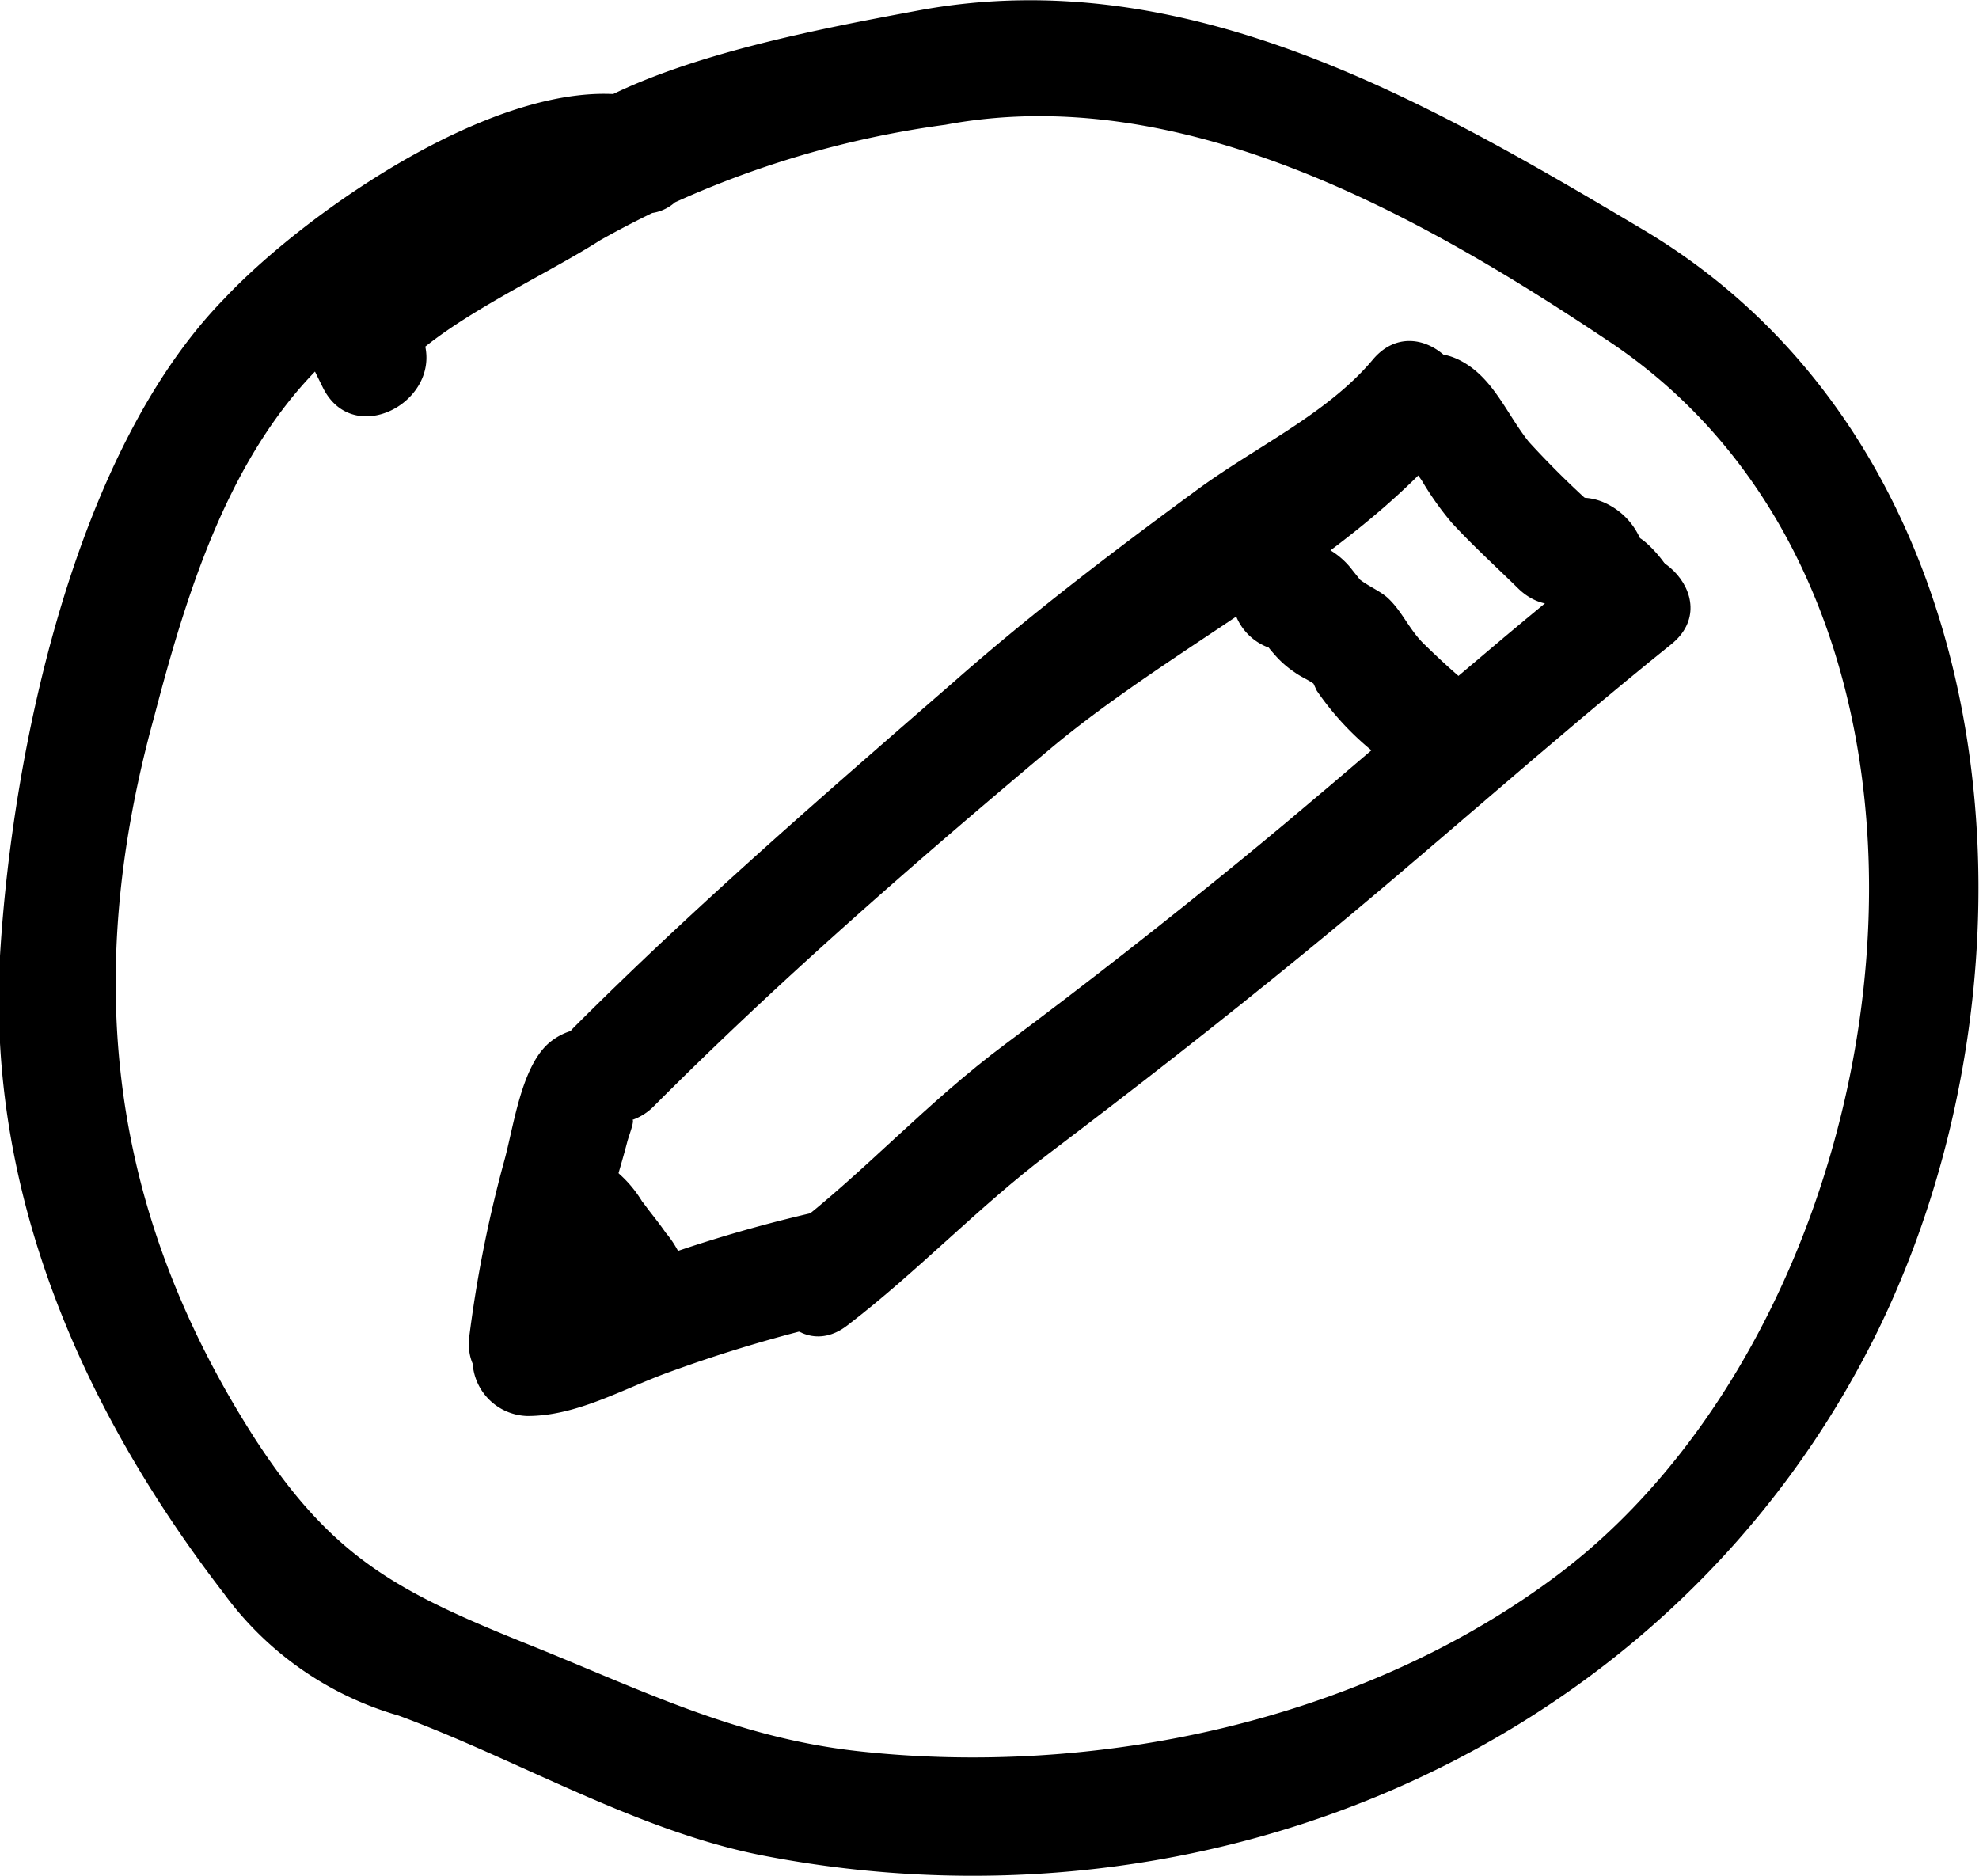 <svg xmlns="http://www.w3.org/2000/svg" viewBox="0 0 52.98 50.22"><title>edit</title><g id="Layer_2" data-name="Layer 2"><g id="edit"><path d="M17.6,2.74C14.11,1.51,8.29,5.56,6,8,2,12.1.33,20.08,0,25.59c-.35,6.33,2.18,12.12,6,17.08a8.81,8.81,0,0,0,4.67,3.26c3.18,1.17,6.37,3.08,9.72,3.74,12.08,2.36,24.43-3,29.86-14C55,26,53.89,12,43.94,6.12,38.15,2.68,31.77-1,24.7.26,22,.76,18.4,1.44,16,2.73c-1.67.88-3.05,2.07-4.75,3A7.11,7.11,0,0,0,8.51,7.83a1.56,1.56,0,0,0-.23,1.81l.37.75c.87,1.72,3.46.2,2.59-1.52l-.37-.74L10.63,10c1.14-1.36,3.88-2.57,5.44-3.57a25.88,25.88,0,0,1,9.24-3.09C31.61,2.16,38,5.75,43,9.09c10.84,7.14,8.19,26.05-1.4,33.15-5.19,3.85-12.3,5.35-18.65,4.64-3.3-.37-5.84-1.67-8.87-2.88-3.45-1.39-5.19-2.3-7.26-5.49C2.91,32.41,2.2,26.17,4.13,19.18c1-3.82,2.35-8.12,5.75-10.46,1.44-1,5.18-3.7,6.93-3.09s2.6-2.25.79-2.89Z"/><path d="M14.75,27.88c-.81.63-1,2.34-1.27,3.27a34,34,0,0,0-.92,4.66c-.19,1.92,2.81,1.91,3,0a28.87,28.87,0,0,1,.73-3.39c.14-.62.34-1.22.5-1.84.05-.2.27-.73.08-.58,1.52-1.18-.61-3.29-2.12-2.12Z"/><path d="M14.56,34.81a2.2,2.2,0,0,0-1.2.31,1.51,1.51,0,0,0,.76,2.79c1.33,0,2.56-.73,3.78-1.17a37.88,37.88,0,0,1,4.56-1.35c1.88-.42,1.08-3.32-.8-2.9a37.79,37.79,0,0,0-4.06,1.19c-1,.35-2.39,1.26-3.48,1.23l.76,2.8-.32.1c1.93.07,1.93-2.93,0-3Z"/><path d="M17.49,29.63c3.39-3.4,7-6.54,10.66-9.61,3.33-2.78,7.94-4.95,10.72-8.27,1.23-1.47-.88-3.6-2.12-2.12S33.53,12,31.93,13.2c-2.18,1.6-4.37,3.27-6.39,5.05-3.45,3-6.92,6-10.17,9.25a1.5,1.5,0,0,0,2.12,2.13Z"/><path d="M37.55,12.23c-.19-.22-.2-.22,0,0l.23.28a3.07,3.07,0,0,1,.28.35,8.22,8.22,0,0,0,.8,1.13c.56.61,1.2,1.19,1.79,1.77,1.39,1.34,3.51-.78,2.12-2.12a24.19,24.19,0,0,1-1.84-1.81c-.6-.75-.95-1.72-1.84-2.18-1.71-.88-3.23,1.7-1.51,2.59Z"/><path d="M22.69,35.48c1.88-1.44,3.47-3.14,5.38-4.59,2.31-1.75,4.57-3.51,6.83-5.36,3.38-2.76,6.59-5.67,9.84-8.28,1.51-1.21-.62-3.32-2.12-2.12-3.2,2.56-6.18,5.26-9.37,7.87-2.08,1.7-4.17,3.34-6.32,4.94s-3.75,3.41-5.75,4.95c-1.51,1.16,0,3.77,1.51,2.59Z"/><path d="M34.43,17.44c-.6-.47-.81-.57-.61-.31a2.57,2.57,0,0,0,.28.37,2.67,2.67,0,0,0,.56.5c.15.11.32.18.47.28s.13.07,0-.05l.12.26a7.68,7.68,0,0,0,2,2,1.54,1.54,0,0,0,2.12,0,1.51,1.51,0,0,0,0-2.12c-.44-.36-.84-.73-1.25-1.13s-.59-.9-1-1.26c-.22-.18-.49-.29-.71-.46l-.2-.25a2.1,2.1,0,0,0-1.73-.84,1.5,1.5,0,0,0,0,3Z"/><path d="M41.55,16c-.32-.4-.41-.49-.28-.25,0,.07.07.14.1.2a2.43,2.43,0,0,0,.34.48,3.32,3.32,0,0,0,.47.37c.13.1.13.09,0,0s-.12-.19-.05,0l-.2-.76v.1a1.54,1.54,0,0,0,1.5,1.5c.73,0,1.61-.66,1.5-1.5a2.36,2.36,0,0,0-.33-1c-.12-.2-.6-.77-.86-.8s-.07,0,.11.13.21.23.11.07a2.06,2.06,0,0,0-.12-.26,1.87,1.87,0,0,0-.78-.77,1.55,1.55,0,0,0-2.05.54A1.51,1.51,0,0,0,41.55,16Z"/><path d="M15.09,32.27l.46-.13a1.48,1.48,0,0,0-1.47,1.3,1.5,1.5,0,0,0,1.07,1.64c-.32-.2-.39-.22-.19-.06s.29.23.44.34c.33.25-.13-.14.17.17a2.22,2.22,0,0,0,1.44.7,1.49,1.49,0,0,0,1.44-1.11A2.75,2.75,0,0,0,17.82,33c-.13-.19-.28-.38-.42-.56s-.26-.36-.16-.19a3.21,3.21,0,0,0-.88-1A1.51,1.51,0,0,0,14.1,32.5a2.69,2.69,0,0,0,.59,1.37c-.17-.25.11.2.11.2l.21.36c.31.61.66,1.23,1.4,1.39a1.51,1.51,0,0,0,1.69-2.2c-.2-.32-.43-.62-.66-.92s-.29-.39-.45-.58c0,0-.31-.34-.19-.19a1.55,1.55,0,0,0-1.88-.62,1.49,1.49,0,0,0-.87,1.77,3.84,3.84,0,0,0,.45.88c.11.15.22.29.34.43.31.38-.12-.2.13.18a1.5,1.5,0,0,0,2.59-1.51c-.15-.23-.33-.45-.5-.67,0,0-.18-.27-.11-.1L14.2,33.44a19.69,19.69,0,0,1,1.31,1.7l1.7-2.21c.58.57.78.69.57.37l-.1-.21c-.05-.1-.1-.21-.16-.31s-.19-.34-.3-.51l-.33-.44,0,0,.21.76,0-.11-2.25,1.3.11.08-.54-.53c.12.15.21.33.32.49l.33.43c.11.14.14.17.07.07a4.66,4.66,0,0,1,.32.53l.13.21c.09.14.09.12,0,0v-.8l0,.1L17,33.23h-.07l.76.2c-.13-.07-.1,0,.07.06l-.16-.15a4.74,4.74,0,0,0-.49-.4A4.36,4.36,0,0,0,16,32.19l-.4,3a1.75,1.75,0,0,0,1.06-.28,1.54,1.54,0,0,0,.53-2,1.51,1.51,0,0,0-2.05-.54Z"/></g></g></svg>